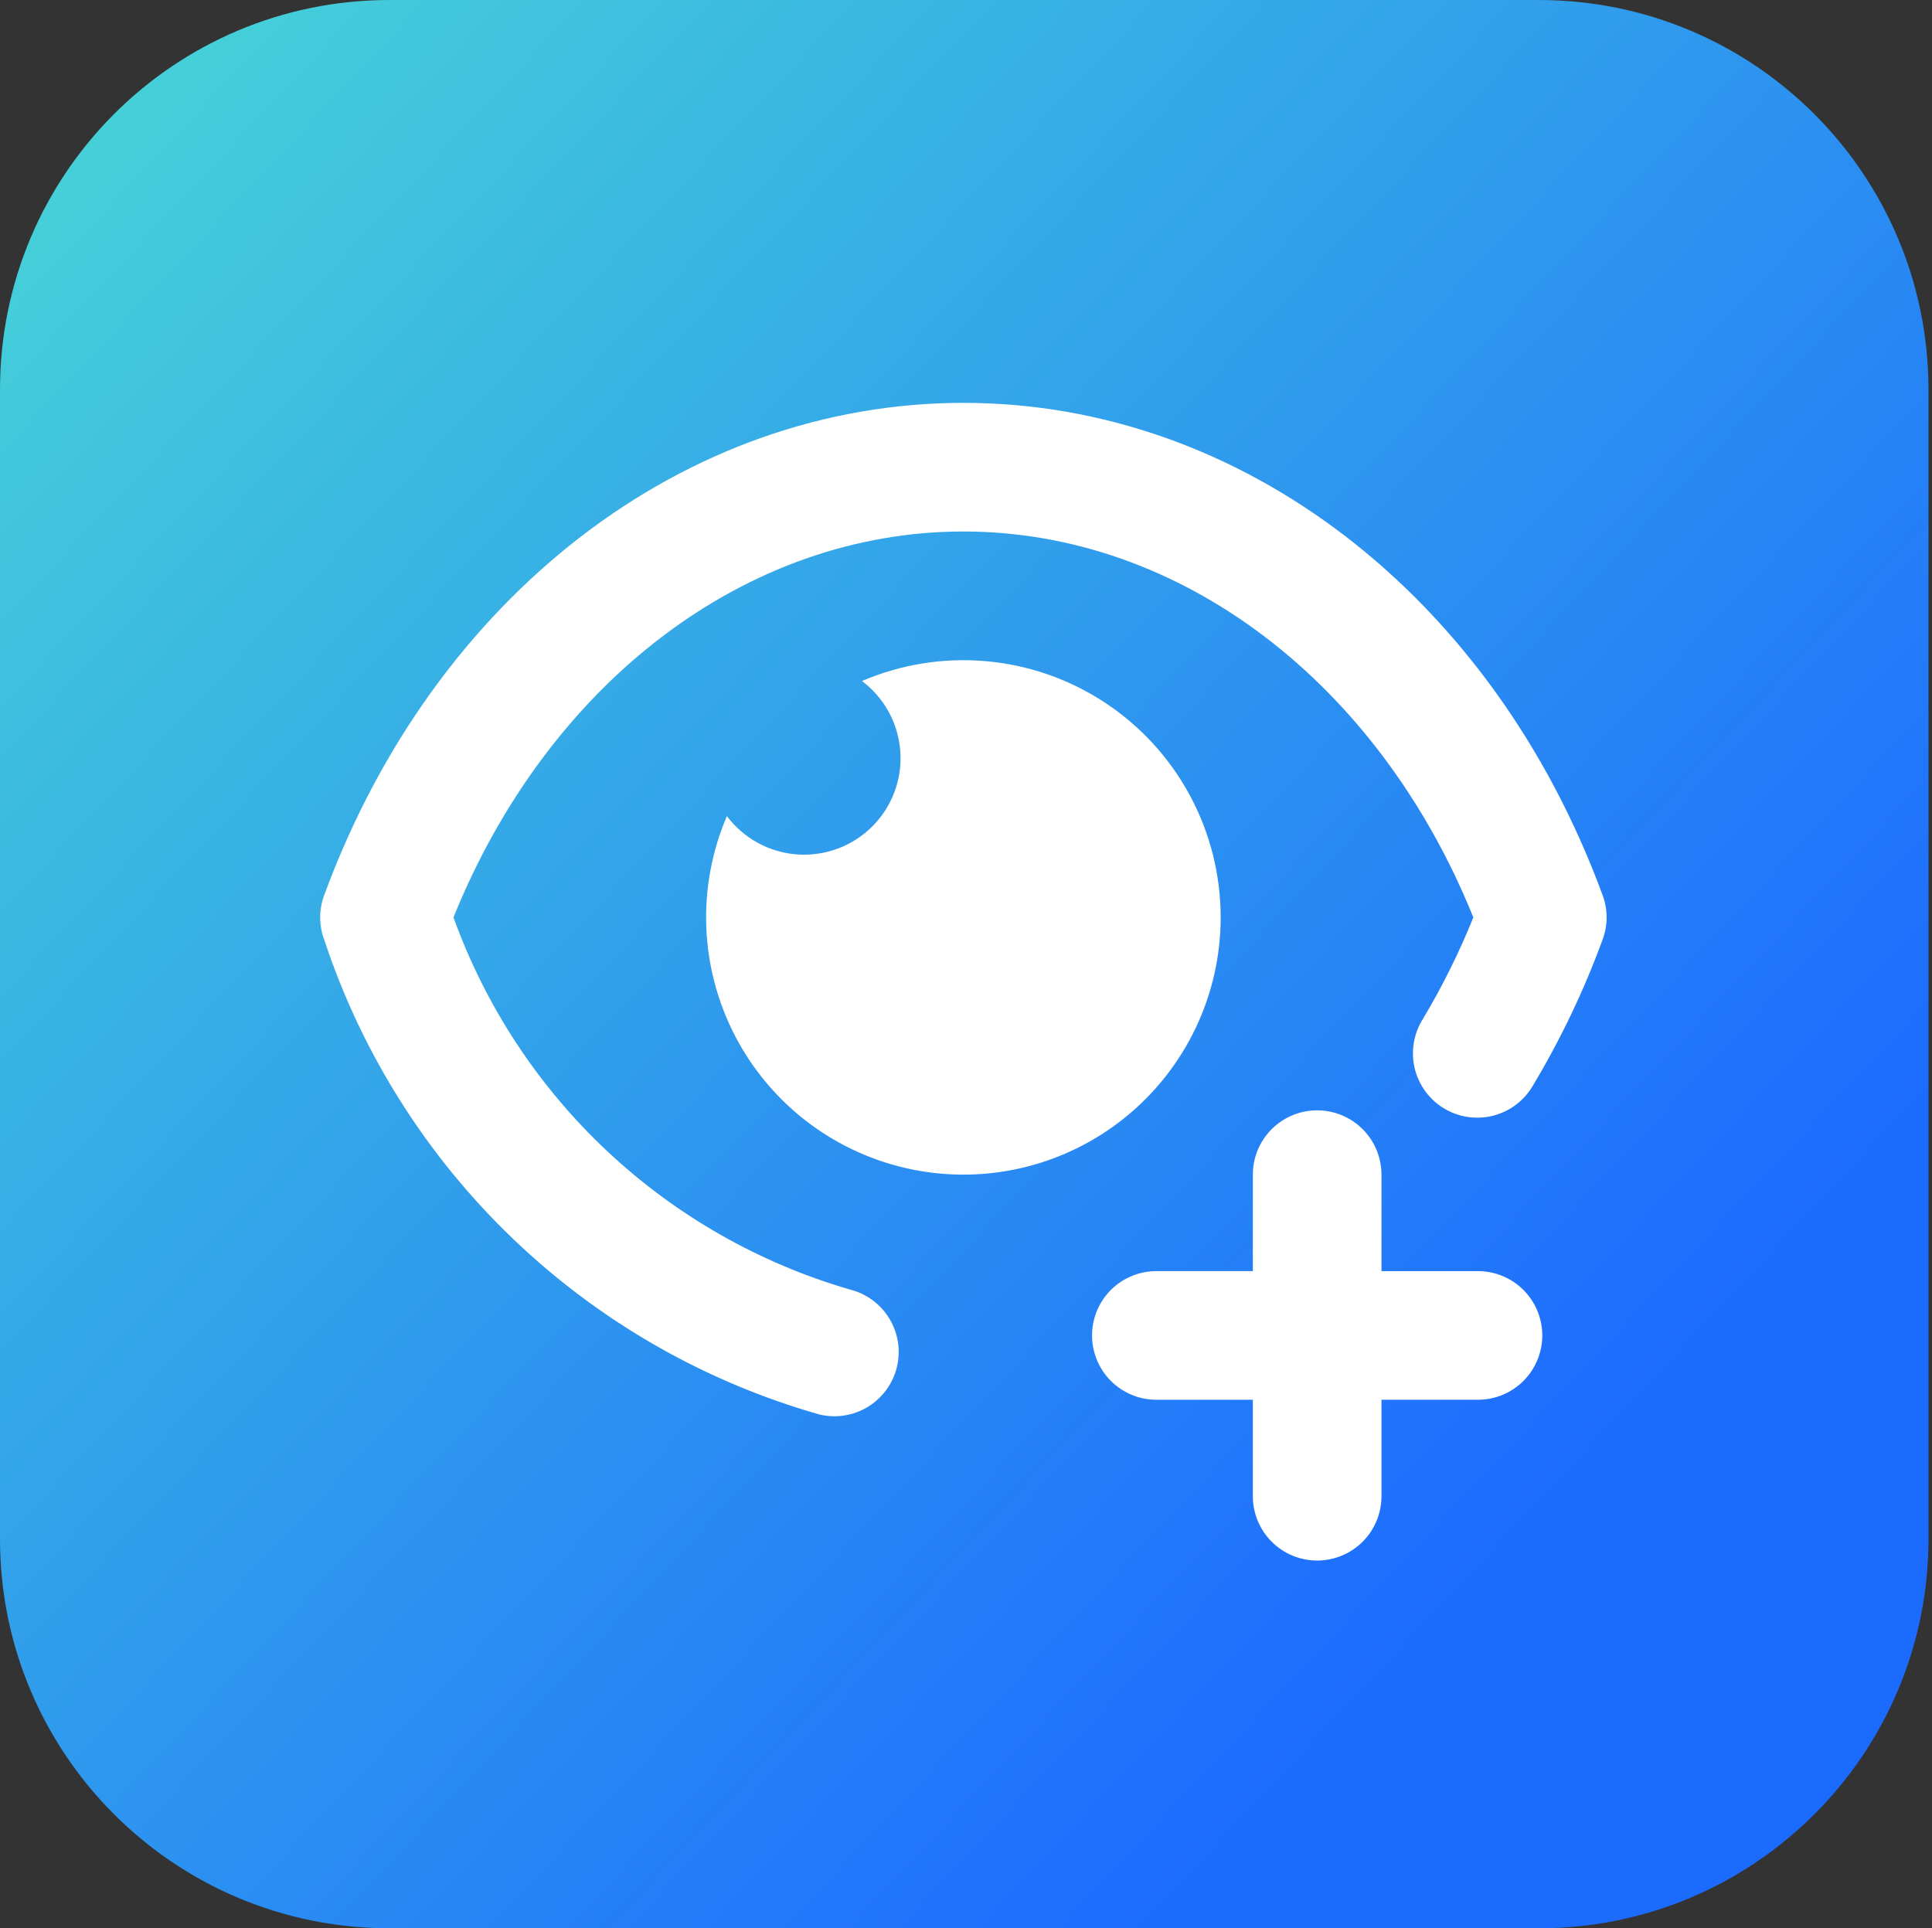 <svg width="539" height="538" viewBox="0 0 539 538" fill="none" xmlns="http://www.w3.org/2000/svg">
<rect x="0" y="0" width="539" height="538" fill="#333333" stroke="none"/>
<path d="M429.293 0H108.663C48.626 0 0 48.626 0 108.685V429.382C0 489.374 48.626 538 108.663 538H429.36C489.352 538 538.022 489.374 538.022 429.337V108.685C537.978 48.626 489.352 0 429.293 0Z" fill="url(#paint0_linear_2216_2)"/>
<path d="M90.443 262.164C88.953 258.165 88.953 253.764 90.443 249.765C121.146 166.233 191.147 112.4 268.775 112.4C346.402 112.4 416.403 166.233 447.106 249.765C448.596 253.758 448.596 258.154 447.106 262.146C441.937 276.267 435.448 289.869 427.726 302.773C426.544 304.85 424.958 306.669 423.062 308.125C421.166 309.581 418.999 310.643 416.687 311.25C414.375 311.856 411.965 311.995 409.599 311.657C407.233 311.32 404.958 310.513 402.907 309.284C400.857 308.055 399.073 306.429 397.66 304.501C396.247 302.573 395.234 300.383 394.679 298.058C394.124 295.733 394.039 293.321 394.43 290.962C394.82 288.604 395.677 286.348 396.952 284.326C402.38 275.251 407.09 265.765 411.038 255.956C384.534 190.333 329.301 148.289 268.775 148.289C208.248 148.289 153.015 190.333 126.511 255.956C135.456 280.768 150.145 303.112 169.379 321.16C188.612 339.209 211.844 352.449 237.174 359.8C241.77 360.961 245.719 363.894 248.16 367.957C250.601 372.02 251.335 376.884 250.203 381.487C249.07 386.089 246.162 390.057 242.114 392.523C238.066 394.989 233.206 395.753 228.597 394.648C196.506 385.515 167.139 368.667 143.057 345.574C118.975 322.48 100.912 293.844 90.443 262.164ZM340.552 255.956C340.549 244.077 337.598 232.385 331.964 221.927C326.33 211.47 318.188 202.575 308.269 196.039C298.35 189.503 286.965 185.53 275.133 184.478C263.301 183.426 251.393 185.327 240.476 190.01C243.561 192.324 246.113 195.273 247.959 198.659C249.805 202.045 250.902 205.788 251.175 209.635C251.448 213.482 250.892 217.342 249.544 220.955C248.195 224.568 246.086 227.849 243.359 230.576C240.632 233.303 237.351 235.412 233.738 236.761C230.125 238.109 226.265 238.665 222.418 238.392C218.571 238.119 214.828 237.022 211.442 235.176C208.056 233.33 205.107 230.778 202.793 227.693C198.6 237.482 196.639 248.082 197.05 258.723C197.462 269.364 200.236 279.781 205.171 289.217C210.107 298.654 217.081 306.874 225.586 313.281C234.092 319.689 243.917 324.123 254.349 326.263C264.781 328.404 275.559 328.196 285.9 325.655C296.242 323.114 305.889 318.304 314.141 311.573C322.394 304.842 329.045 296.36 333.613 286.74C338.181 277.12 340.552 266.605 340.552 255.956ZM367.469 435.4C372.228 435.4 376.792 433.509 380.158 430.144C383.523 426.779 385.413 422.215 385.413 417.456V390.539H412.33C417.089 390.539 421.653 388.648 425.019 385.283C428.384 381.918 430.275 377.354 430.275 372.594C430.275 367.835 428.384 363.271 425.019 359.906C421.653 356.541 417.089 354.65 412.33 354.65H385.413V327.733C385.413 322.974 383.523 318.41 380.158 315.045C376.792 311.679 372.228 309.789 367.469 309.789C362.71 309.789 358.146 311.679 354.78 315.045C351.415 318.41 349.525 322.974 349.525 327.733V354.65H322.608C317.849 354.65 313.284 356.541 309.919 359.906C306.554 363.271 304.663 367.835 304.663 372.594C304.663 377.354 306.554 381.918 309.919 385.283C313.284 388.648 317.849 390.539 322.608 390.539H349.525V417.456C349.525 422.215 351.415 426.779 354.78 430.144C358.146 433.509 362.71 435.4 367.469 435.4Z" fill="white"/>
<defs>
<linearGradient id="paint0_linear_2216_2" x1="0" y1="0" x2="439.786" y2="412.463" gradientUnits="userSpaceOnUse">
<stop stop-color="#48D8D6"/>
<stop offset="1" stop-color="#1C6BFF"/>
</linearGradient>
</defs>
</svg>
